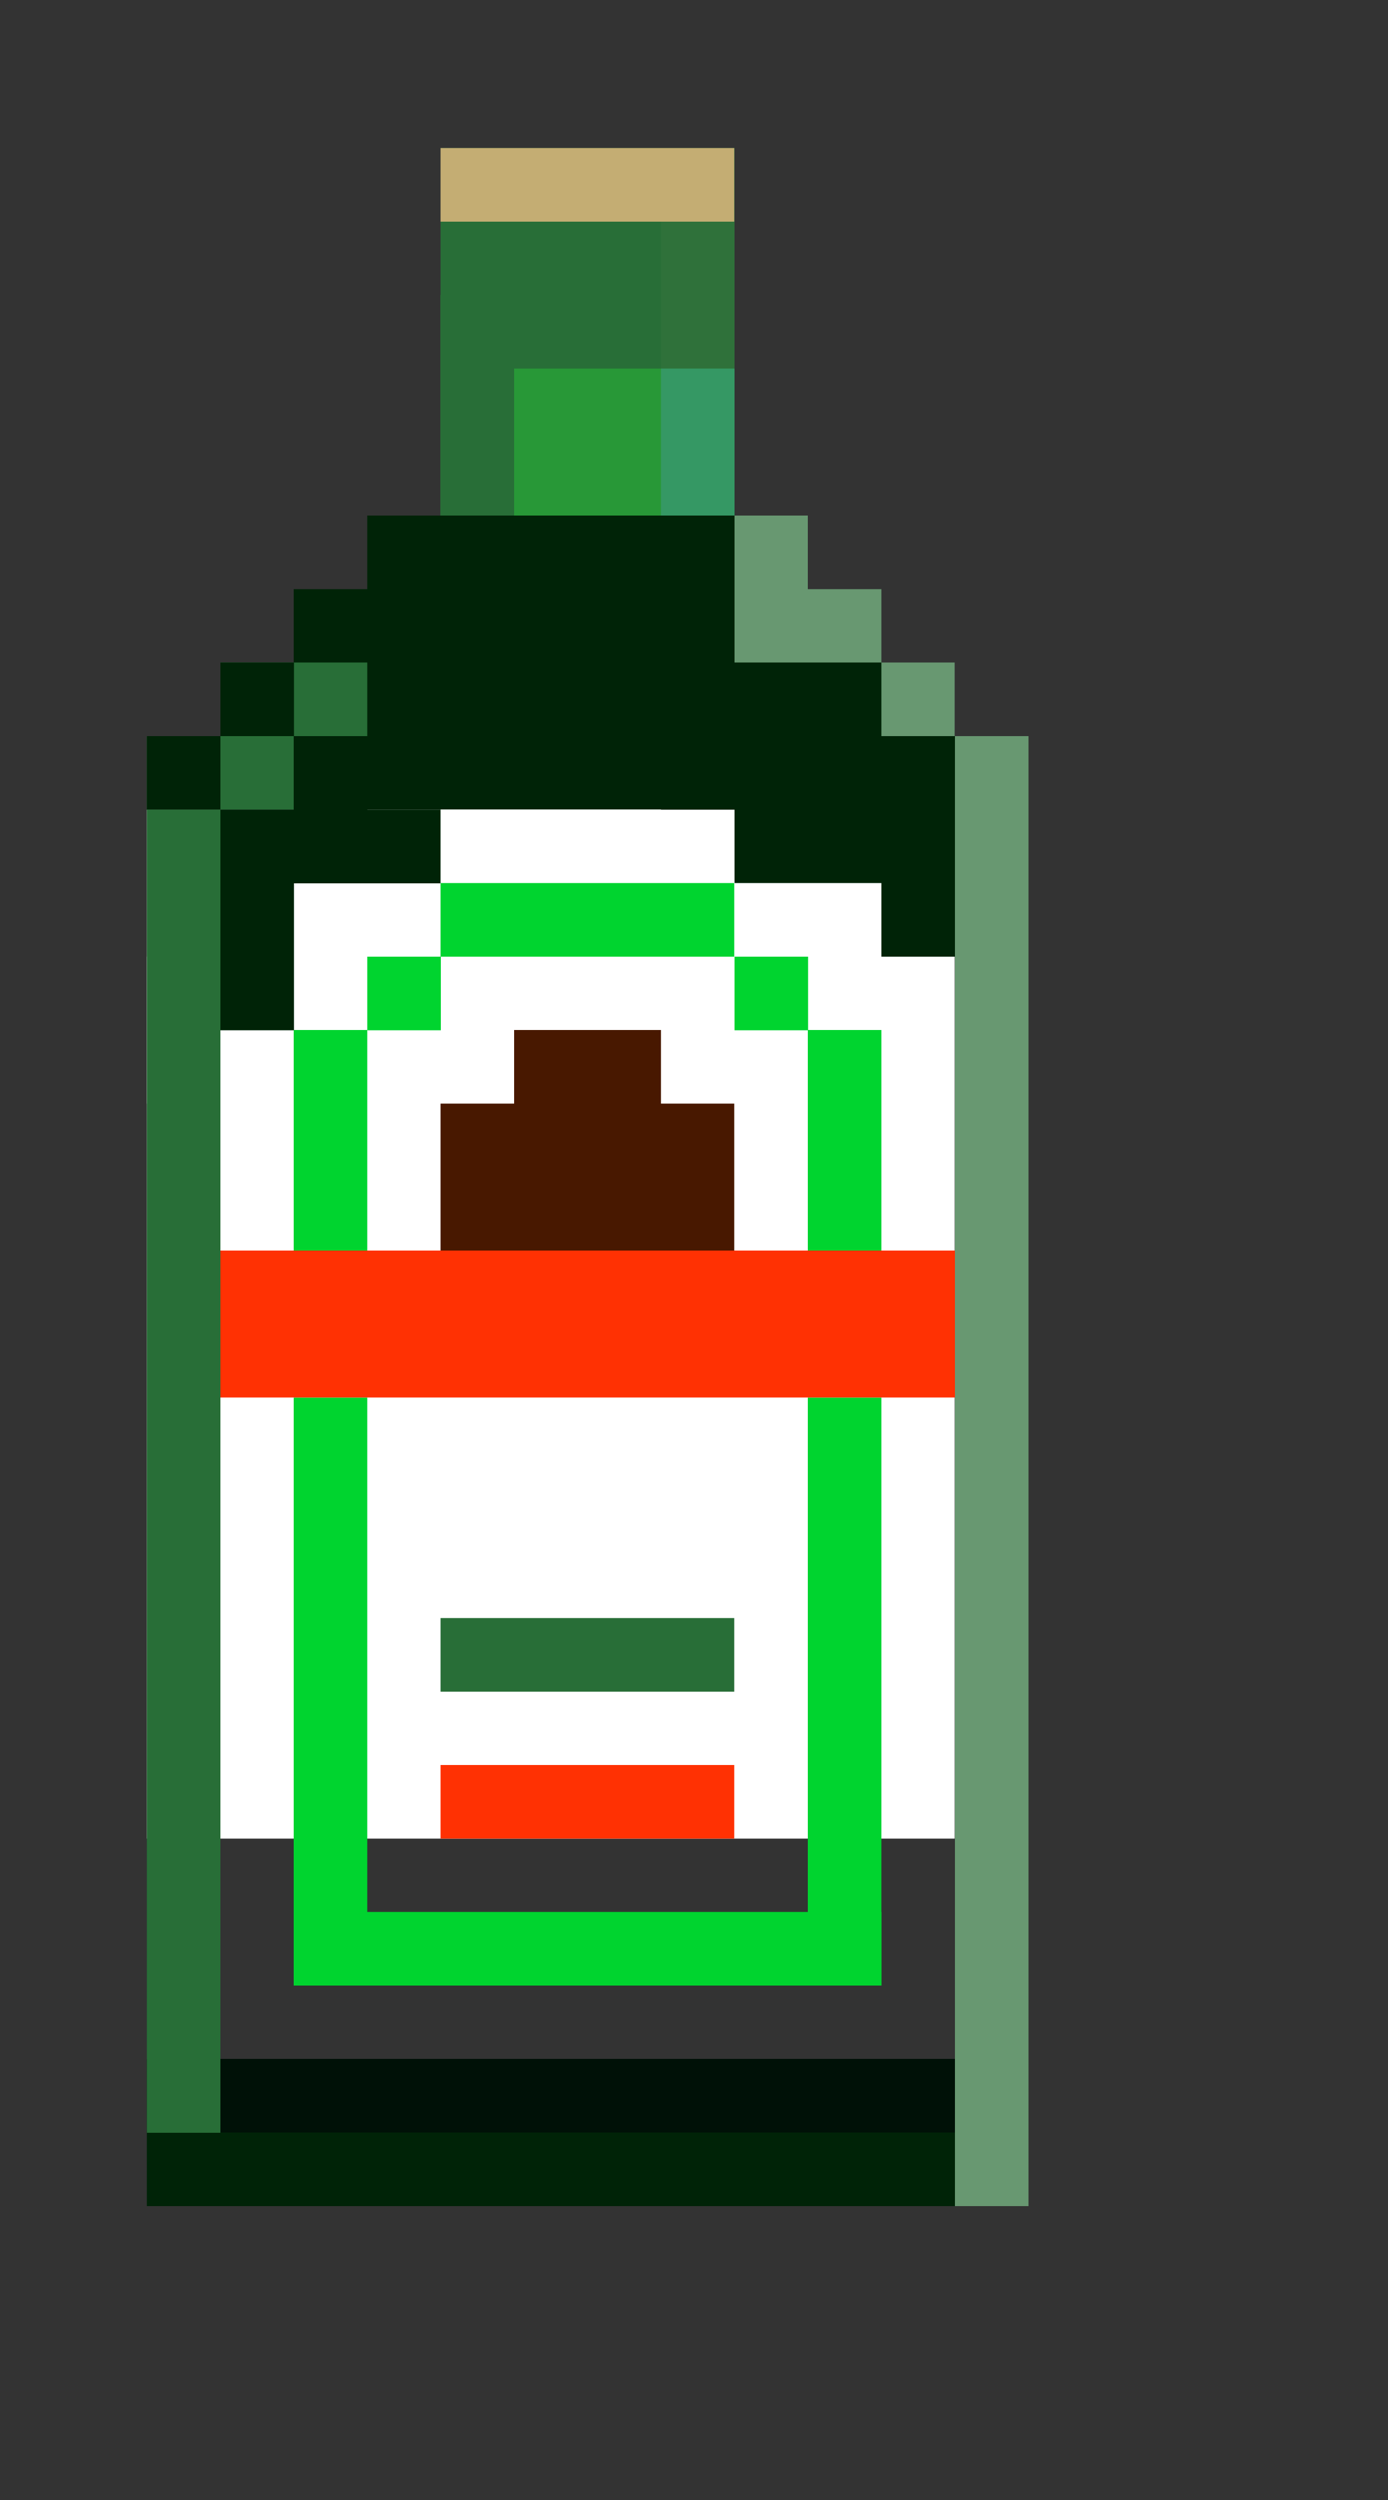 <?xml version="1.0" encoding="UTF-8" standalone="no"?>
<!-- Created with Inkscape (http://www.inkscape.org/) -->

<svg
   xmlns:dc="http://purl.org/dc/elements/1.1/"
   xmlns:cc="http://creativecommons.org/ns#"
   xmlns:rdf="http://www.w3.org/1999/02/22-rdf-syntax-ns#"
   xmlns:svg="http://www.w3.org/2000/svg"
   xmlns="http://www.w3.org/2000/svg"
   xmlns:sodipodi="http://sodipodi.sourceforge.net/DTD/sodipodi-0.dtd"
   xmlns:inkscape="http://www.inkscape.org/namespaces/inkscape"
   width="5mm"
   height="9mm"
   viewBox="0 0 5 9"
   version="1.1"
   id="svg8"
   inkscape:version="0.92.4 (5da689c313, 2019-01-14)"
   sodipodi:docname="pullo1.svg">
  <rect x="0" y="0" width="5" height="9" fill="#333333" stroke="none"/>
  <defs
     id="defs2" />
  <sodipodi:namedview
     id="base"
     pagecolor="#ffffff"
     bordercolor="#666666"
     borderopacity="1.0"
     inkscape:pageopacity="0.0"
     inkscape:pageshadow="2"
     inkscape:zoom="22.627417"
     inkscape:cx="5.6522393"
     inkscape:cy="24.253521"
     inkscape:document-units="mm"
     inkscape:current-layer="layer1"
     showgrid="true"
     inkscape:showpageshadow="false"
     inkscape:window-width="1920"
     inkscape:window-height="1017"
     inkscape:window-x="-8"
     inkscape:window-y="425"
     inkscape:window-maximized="1">
    <inkscape:grid
       type="xygrid"
       id="grid1191"
       empspacing="1" />
  </sodipodi:namedview>
  <g
     inkscape:label="Layer 1"
     inkscape:groupmode="layer"
     id="layer1"
     transform="translate(0,-288)">
    <rect
       style="opacity:1;fill:#002307;fill-opacity:1;stroke:none;stroke-width:0.748;stroke-opacity:1"
       id="rect3451-9-84-08-2-0"
       width="3.175"
       height="0.529"
       x="0.529"
       y="295.413" />
    <rect
       style="opacity:1;fill:#ffffff;fill-opacity:1;stroke:none;stroke-width:0.374;stroke-opacity:1"
       id="rect3451-9-7-6-0-9-7"
       width="0.794"
       height="0.529"
       x="0.529"
       y="291.444" />
    <rect
       style="opacity:1;fill:#ffffff;fill-opacity:1;stroke:none;stroke-width:0.374;stroke-opacity:1"
       id="rect3451-9-7-6-0-9"
       width="0.794"
       height="0.529"
       x="1.058"
       y="290.915" />
    <rect
       style="opacity:1;fill:#ffffff;fill-opacity:1;stroke:none;stroke-width:0.374;stroke-opacity:1"
       id="rect3451-9-7-6-0"
       width="0.794"
       height="0.529"
       x="1.587"
       y="290.65" />
    <rect
       style="opacity:1;fill:#ffffff;fill-opacity:1;stroke:none;stroke-width:1.896;stroke-opacity:1"
       id="rect3451-9-7-6-0-2"
       width="2.91"
       height="3.704"
       x="0.529"
       y="290.915" />
    <rect
       style="opacity:1;fill:#689871;fill-opacity:1;stroke:none;stroke-width:0.374;stroke-opacity:1"
       id="rect3451-9-84-08-6-0-7"
       width="0.529"
       height="0.794"
       x="2.381"
       y="289.856" />
    <rect
       style="opacity:1;fill:#286e37;fill-opacity:1;stroke:none;stroke-width:0.216;stroke-opacity:1"
       id="rect3451-9-84-08-0-6-5"
       width="0.529"
       height="0.265"
       x="0.529"
       y="290.65" />
    <rect
       style="opacity:1;fill:#002307;fill-opacity:1;stroke:none;stroke-width:0.306;stroke-opacity:1"
       id="rect3451-9-84-08-2-2"
       width="0.529"
       height="0.529"
       x="1.058"
       y="290.121" />
    <rect
       style="opacity:1;fill:#286e37;fill-opacity:1;stroke:none;stroke-width:0.265;stroke-opacity:1"
       id="rect3451-9-84-08-0-6"
       width="0.794"
       height="0.265"
       x="0.794"
       y="290.385" />
    <rect
       style="opacity:1;fill:#689871;fill-opacity:1;stroke:none;stroke-width:0.374;stroke-opacity:1"
       id="rect3451-9-84-08-6-0"
       width="0.529"
       height="0.794"
       x="2.646"
       y="290.121" />
    <rect
       style="opacity:1;fill:#289837;fill-opacity:1;stroke:none;stroke-width:0.611;stroke-opacity:1"
       id="rect3451-9-84-08-6"
       width="1.058"
       height="1.058"
       x="1.587"
       y="289.062" />
    <rect
       style="opacity:1;fill:#286e37;fill-opacity:1;stroke:none;stroke-width:0.529;stroke-opacity:1"
       id="rect3451-9-84-08"
       width="1.058"
       height="0.794"
       x="1.588"
       y="288.533" />
    <rect
       style="opacity:1;fill:#286e37;fill-opacity:1;stroke:none;stroke-width:0.342;stroke-opacity:1"
       id="rect3451-9-84-08-0"
       width="0.265"
       height="1.323"
       x="1.587"
       y="288.798" />
    <rect
       style="opacity:1;fill:#002307;fill-opacity:1;stroke:none;stroke-width:0.683;stroke-opacity:1"
       id="rect3451-9-84-08-2"
       width="1.323"
       height="1.058"
       x="1.323"
       y="289.856" />
    <rect
       style="opacity:1;fill:#002307;fill-opacity:1;stroke:none;stroke-width:0.153;stroke-opacity:1"
       id="rect3451-9-84-08-2-2-2"
       width="0.265"
       height="0.265"
       x="0.794"
       y="290.385" />
    <rect
       style="opacity:1;fill:#002307;fill-opacity:1;stroke:none;stroke-width:0.153;stroke-opacity:1"
       id="rect3451-9-84-08-2-2-7"
       width="0.265"
       height="0.265"
       x="0.529"
       y="290.65" />
    <rect
       style="opacity:1;fill:#c4ad73;fill-opacity:1;stroke:none;stroke-width:0.306;stroke-opacity:1"
       id="rect3451-9-6-1-4-5"
       width="1.058"
       height="0.265"
       x="1.587"
       y="288.533" />
    <rect
       style="opacity:1;fill:#689871;fill-opacity:1;stroke:none;stroke-width:0.216;stroke-opacity:1"
       id="rect3451-9-84-08-6-0-9"
       width="0.529"
       height="0.265"
       x="2.91"
       y="290.385" />
    <rect
       style="opacity:1;fill:#689871;fill-opacity:1;stroke:none;stroke-width:0.683;stroke-opacity:1"
       id="rect3451-9-84-08-6-0-9-8"
       width="0.265"
       height="5.292"
       x="3.44"
       y="290.65" />
    <rect
       style="opacity:1;fill:#286e37;fill-opacity:1;stroke:none;stroke-width:0.648;stroke-opacity:1"
       id="rect3451-9-84-08-0-6-7"
       width="0.265"
       height="4.763"
       x="0.529"
       y="290.915" />
    <rect
       style="opacity:1;fill:#002307;fill-opacity:1;stroke:none;stroke-width:0.216;stroke-opacity:1"
       id="rect3451-9-84-08-2-2-2-7"
       width="0.529"
       height="0.265"
       x="1.058"
       y="290.65" />
    <rect
       style="opacity:1;fill:#002307;fill-opacity:1;stroke:none;stroke-width:0.216;stroke-opacity:1"
       id="rect3451-9-84-08-2-2-2-4"
       width="0.529"
       height="0.265"
       x="0.794"
       y="290.915" />
    <rect
       style="opacity:1;fill:#002307;fill-opacity:1;stroke:none;stroke-width:0.265;stroke-opacity:1"
       id="rect3451-9-84-08-2-2-2-6"
       width="0.265"
       height="0.794"
       x="0.794"
       y="290.915" />
    <rect
       style="opacity:1;fill:#002307;fill-opacity:1;stroke:none;stroke-width:0.216;stroke-opacity:1"
       id="rect3451-9-84-08-2-2-2-7-9"
       width="0.265"
       height="0.529"
       x="1.058"
       y="290.65" />
    <rect
       style="opacity:1;fill:#002307;fill-opacity:1;stroke:none;stroke-width:0.374;stroke-opacity:1"
       id="rect3451-9-84-08-2-7-9"
       width="0.794"
       height="0.529"
       x="2.646"
       y="290.65" />
    <rect
       style="opacity:1;fill:#002307;fill-opacity:1;stroke:none;stroke-width:0.216;stroke-opacity:1"
       id="rect3451-9-84-08-2-7-9-5"
       width="0.265"
       height="0.529"
       x="3.175"
       y="290.915" />
    <rect
       style="opacity:1;fill:#002307;fill-opacity:1;stroke:none;stroke-width:0.216;stroke-opacity:1"
       id="rect3451-9-84-08-2-2-2-6-5"
       width="0.529"
       height="0.265"
       x="1.058"
       y="290.915" />
    <rect
       style="opacity:1;fill:#00d42f;fill-opacity:1;stroke:none;stroke-width:0.306;stroke-opacity:1"
       id="rect3451-9-84-9-8"
       width="1.058"
       height="0.265"
       x="1.587"
       y="291.179" />
    <rect
       style="opacity:1;fill:#00d42f;fill-opacity:1;stroke:none;stroke-width:0.153;stroke-opacity:1"
       id="rect3451-9-84-9-8-3"
       width="0.265"
       height="0.265"
       x="1.323"
       y="291.444" />
    <rect
       style="opacity:1;fill:#00d42f;fill-opacity:1;stroke:none;stroke-width:0.153;stroke-opacity:1"
       id="rect3451-9-84-9-8-3-4"
       width="0.265"
       height="0.265"
       x="2.646"
       y="291.444" />
    <rect
       style="opacity:1;fill:#00d42f;fill-opacity:1;stroke:none;stroke-width:0.265;stroke-opacity:1"
       id="rect3451-9-84-9-8-3-4-8"
       width="0.265"
       height="0.794"
       x="2.91"
       y="291.708" />
    <rect
       style="opacity:1;fill:#00d42f;fill-opacity:1;stroke:none;stroke-width:0.265;stroke-opacity:1"
       id="rect3451-9-84-9-8-3-4-8-0"
       width="0.265"
       height="0.794"
       x="1.058"
       y="291.708" />
    <rect
       style="opacity:1;fill:#00d42f;fill-opacity:1;stroke:none;stroke-width:0.432;stroke-opacity:1"
       id="rect3451-9-84-9-8-3-4-8-1"
       width="0.265"
       height="2.117"
       x="2.91"
       y="293.031" />
    <rect
       style="opacity:1;fill:#00d42f;fill-opacity:1;stroke:none;stroke-width:0.432;stroke-opacity:1"
       id="rect3451-9-84-9-8-3-4-8-1-9"
       width="0.265"
       height="2.117"
       x="1.058"
       y="293.031" />
    <rect
       style="opacity:1;fill:#00d42f;fill-opacity:1;stroke:none;stroke-width:0.432;stroke-opacity:1"
       id="rect3451-9-84-9-8-3-4-8-1-98"
       width="2.117"
       height="0.265"
       x="1.058"
       y="294.883" />
    <rect
       style="opacity:1;fill:#481800;fill-opacity:1;stroke:none;stroke-width:0.374;stroke-opacity:1"
       id="rect3451-9-84-08-2-7-9-5-3"
       width="0.529"
       height="0.794"
       x="1.852"
       y="291.708" />
    <rect
       style="opacity:1;fill:#002307;fill-opacity:1;stroke:none;stroke-width:0.483;stroke-opacity:1"
       id="rect3451-9-84-08-2-7"
       width="1.323"
       height="0.529"
       x="1.852"
       y="290.385" />
    <rect
       style="opacity:1;fill:#001107;fill-opacity:1;stroke:none;stroke-width:0.483;stroke-opacity:1"
       id="rect3451-9-84-08-2-0-1"
       width="2.646"
       height="0.265"
       x="0.794"
       y="295.412" />
    <rect
       style="opacity:1;fill:#481800;fill-opacity:1;stroke:none;stroke-width:0.432;stroke-opacity:1"
       id="rect3451-9-84-08-2-7-9-5-3-6"
       width="1.058"
       height="0.529"
       x="1.587"
       y="291.973" />
    <rect
       style="opacity:1;fill:#ff3103;fill-opacity:1;stroke:none;stroke-width:0.683;stroke-opacity:1"
       id="rect3451-9-84-08-2-7-9-5-3-6-4"
       width="2.646"
       height="0.529"
       x="0.794"
       y="292.502" />
    <rect
       style="opacity:1;fill:#ff3103;fill-opacity:1;stroke:none;stroke-width:0.306;stroke-opacity:1"
       id="rect3451-9-84-08-2-7-9-5-3-6-4-8"
       width="1.058"
       height="0.265"
       x="1.587"
       y="294.354" />
    <rect
       style="opacity:1;fill:#286e37;fill-opacity:1;stroke:none;stroke-width:0.306;stroke-opacity:1"
       id="rect3451-9-84-08-9"
       width="1.058"
       height="0.265"
       x="1.587"
       y="293.825" />
    <rect
       style="opacity:1;fill:#2f713a;fill-opacity:1;stroke:none;stroke-width:0.216;stroke-opacity:1"
       id="rect3451-9-84-08-1"
       width="0.265"
       height="0.529"
       x="2.381"
       y="288.798" />
    <rect
       style="opacity:1;fill:#359864;fill-opacity:1;stroke:none;stroke-width:0.216;stroke-opacity:1"
       id="rect3451-9-84-08-6-0-9-84"
       width="0.265"
       height="0.529"
       x="2.381"
       y="289.327" />
  </g>
</svg>
